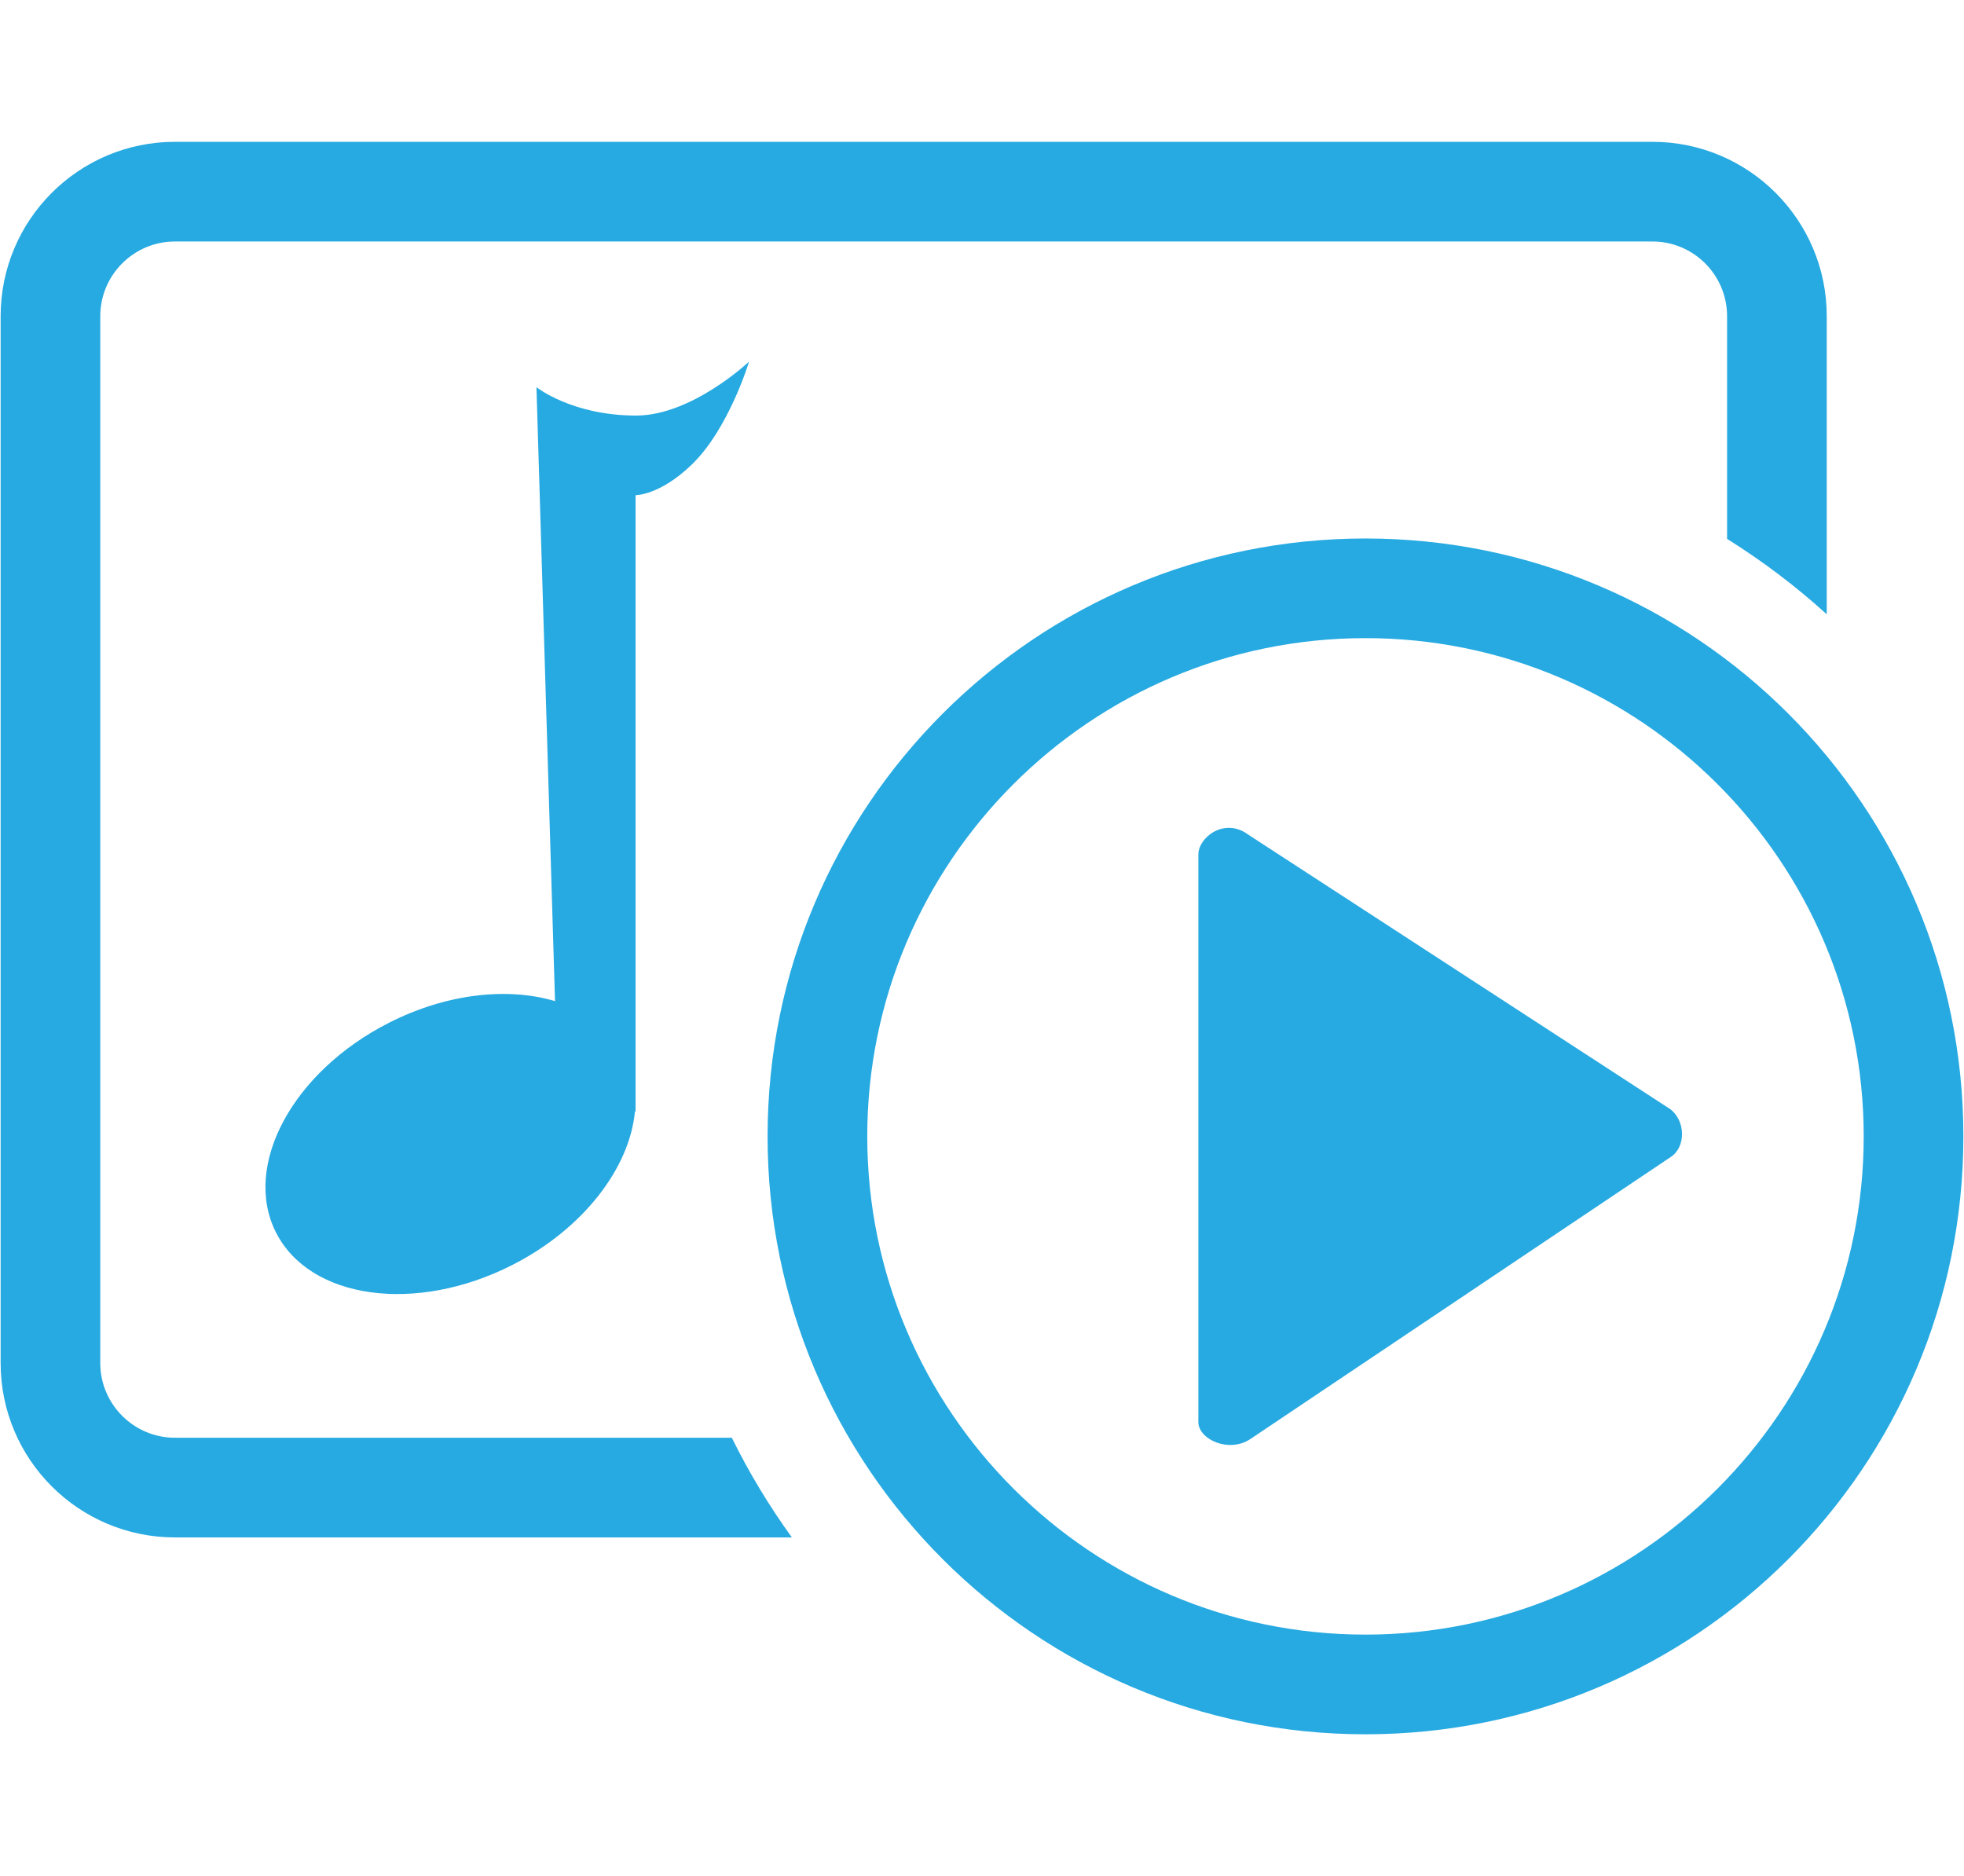 <?xml version="1.0" encoding="utf-8"?>
<!-- Generator: Adobe Illustrator 15.1.0, SVG Export Plug-In . SVG Version: 6.00 Build 0)  -->
<!DOCTYPE svg PUBLIC "-//W3C//DTD SVG 1.1//EN" "http://www.w3.org/Graphics/SVG/1.1/DTD/svg11.dtd">
<svg version="1.1" id="Layer_1" xmlns="http://www.w3.org/2000/svg" xmlns:xlink="http://www.w3.org/1999/xlink" x="0px" y="0px"
	 width="87.318px" height="83.411px" viewBox="0 0 87.318 83.411" enable-background="new 0 0 87.318 83.411" xml:space="preserve">
<g id="MULTIMEDIA">
	<path fill="#27AAE1" d="M60.707,28.371c12.215,0,22.152,9.938,22.152,22.153s-9.938,22.15-22.152,22.15
		c-12.213,0-22.149-9.937-22.149-22.15C38.556,38.308,48.494,28.371,60.707,28.371 M60.707,23.941
		c-14.68,0-26.581,11.9-26.581,26.583c0,14.682,11.901,26.582,26.581,26.582c14.683,0,26.583-11.9,26.583-26.582
		C87.29,35.841,75.388,23.941,60.707,23.941L60.707,23.941z"/>
	<path fill="#27AAE1" d="M32.536,63.922H7.782c-1.834,0-3.324-1.49-3.324-3.322V14.058c0-1.833,1.49-3.322,3.324-3.322h65.682
		c1.832,0,3.321,1.489,3.321,3.322v9.9c1.578,0.989,3.063,2.109,4.431,3.354V14.058c0-4.282-3.47-7.753-7.752-7.753H7.782
		c-4.283,0-7.754,3.471-7.754,7.753V60.6c0,4.281,3.472,7.753,7.754,7.753h27.424C34.199,66.958,33.303,65.479,32.536,63.922z"/>
	<path fill="#27AAE1" d="M55.576,63.988c-0.939,0.618-2.298,0.013-2.298-0.769v-25.22c0-0.78,1.171-1.674,2.222-0.889l18.757,12.201
		c0.688,0.52,0.702,1.686,0.025,2.127"/>
	<path fill="#27AAE1" d="M28.281,18.476c-2.846,0-4.431-1.261-4.431-1.261l0.826,27.295c-2.091-0.625-4.807-0.346-7.38,0.961
		c-4.284,2.173-6.534,6.347-5.026,9.324c1.509,2.976,6.207,3.627,10.492,1.453c3.178-1.611,5.233-4.326,5.468-6.836h0.027V22.014
		c0,0,1.061,0.02,2.483-1.344c1.661-1.59,2.562-4.592,2.562-4.592S30.762,18.476,28.281,18.476z"/>
</g>
</svg>
